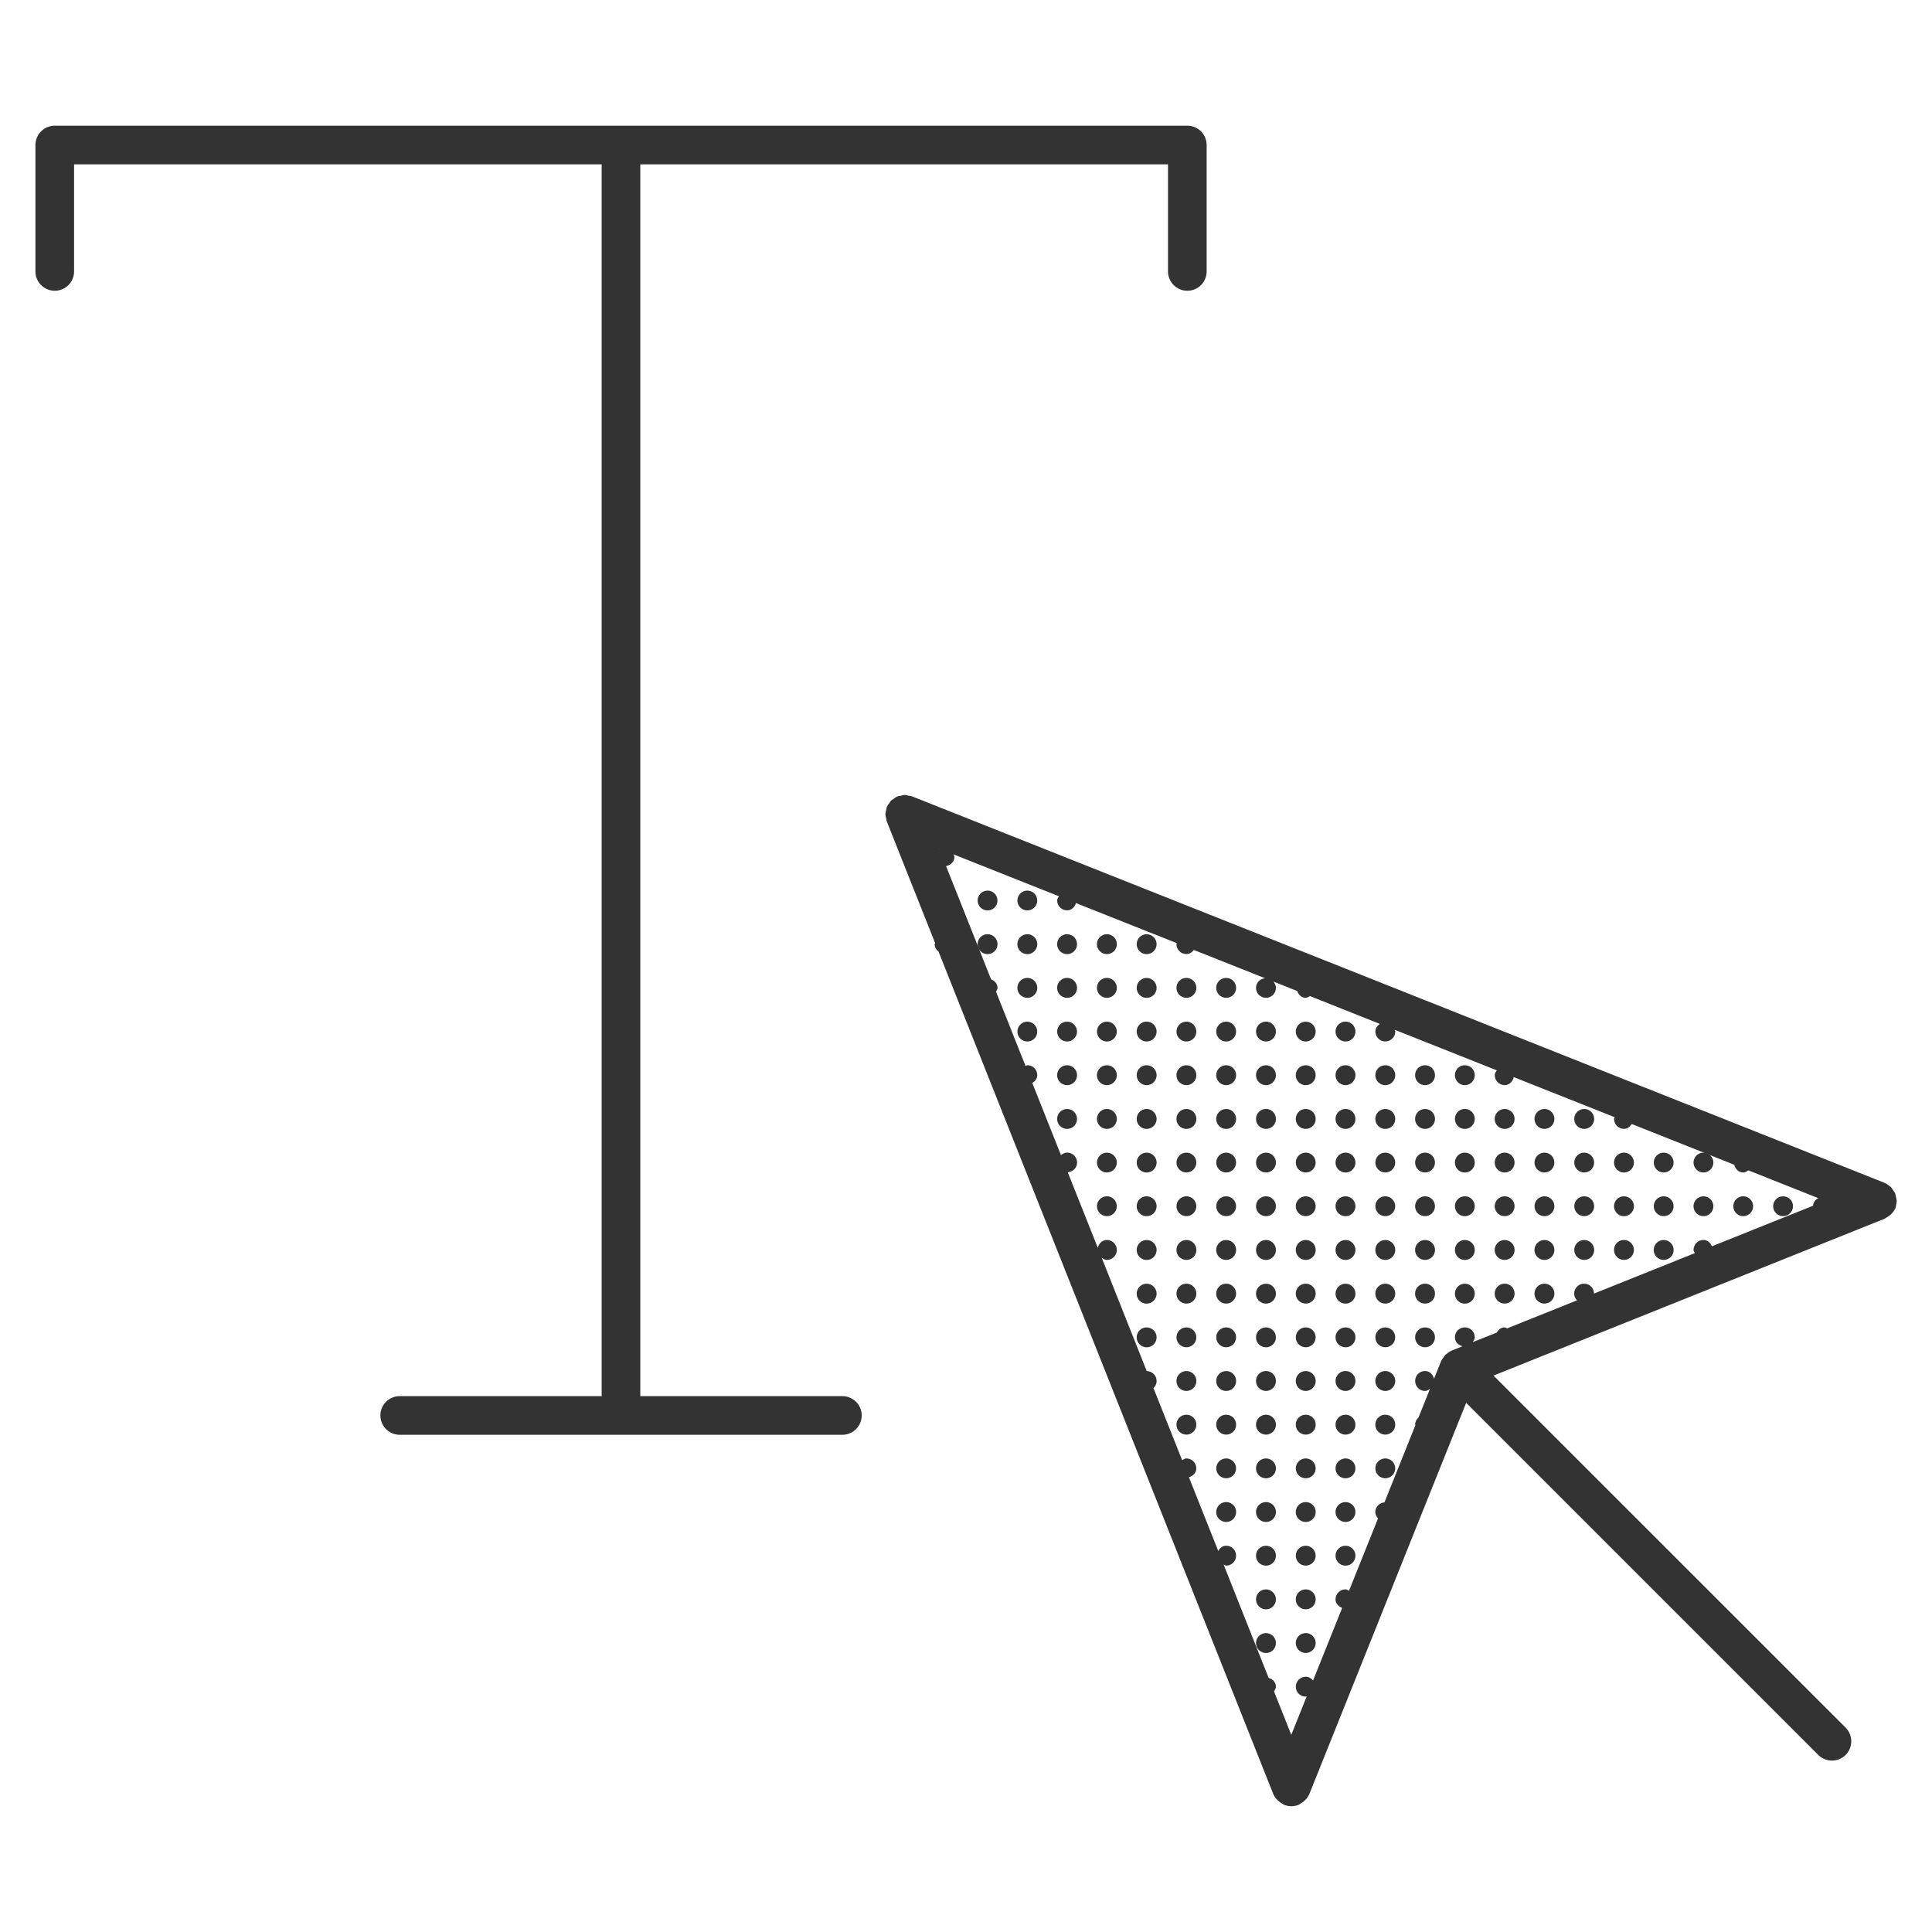 <svg height='100px' width='100px'  fill="#333333" xmlns="http://www.w3.org/2000/svg" xmlns:xlink="http://www.w3.org/1999/xlink" version="1.1" x="0px" y="0px" viewBox="0 0 50 50" enable-background="new 0 0 50 50" xml:space="preserve"><path d="M21.8,36.132h-5.229V4.253h13.657v2.772c0,0.276,0.225,0.5,0.5,0.5c0.276,0,0.5-0.224,0.5-0.5V3.753  c0-0.276-0.224-0.5-0.5-0.5H1.417c-0.276,0-0.5,0.224-0.5,0.5v3.272c0,0.276,0.224,0.5,0.5,0.5s0.5-0.224,0.5-0.5V4.253h13.654  v31.879h-5.227c-0.276,0-0.5,0.224-0.5,0.5s0.224,0.5,0.5,0.5h11.457c0.276,0,0.5-0.224,0.5-0.5S22.077,36.132,21.8,36.132z"></path><path d="M49.062,30.955c-0.006-0.021-0.004-0.043-0.013-0.064c-0.001-0.002-0.003-0.002-0.003-0.004  c-0.016-0.037-0.042-0.068-0.066-0.102c-0.015-0.021-0.024-0.045-0.043-0.063c-0.008-0.01-0.021-0.014-0.029-0.021  c-0.04-0.034-0.084-0.064-0.133-0.086c-0.002,0-0.002-0.002-0.004-0.004L23.597,20.607c-0.025-0.01-0.053-0.008-0.08-0.014  c-0.035-0.008-0.068-0.019-0.104-0.019c-0.037,0-0.071,0.011-0.106,0.021c-0.025,0.004-0.053,0.004-0.078,0.014  c-0.002,0-0.004,0.002-0.006,0.004c-0.039,0.016-0.07,0.041-0.104,0.066c-0.02,0.014-0.042,0.023-0.059,0.041  c-0.018,0.016-0.026,0.039-0.041,0.059c-0.024,0.033-0.052,0.064-0.066,0.104c-0.001,0.002-0.004,0.004-0.004,0.006  c-0.01,0.024-0.008,0.049-0.014,0.073c-0.009,0.037-0.02,0.073-0.02,0.11c0,0.039,0.011,0.074,0.02,0.111  c0.006,0.024,0.004,0.049,0.014,0.073l1.251,3.149c-0.001,0.011-0.012,0.018-0.012,0.029c0,0.082,0.042,0.146,0.101,0.193  l8.663,21.803c0.001,0.002,0.003,0.004,0.004,0.006c0.032,0.08,0.092,0.146,0.162,0.199c0.019,0.016,0.036,0.025,0.056,0.037  c0.021,0.012,0.035,0.028,0.059,0.037c0.061,0.023,0.123,0.036,0.186,0.036s0.124-0.013,0.186-0.035  c0.021-0.009,0.037-0.026,0.059-0.038c0.02-0.012,0.035-0.021,0.055-0.035c0.071-0.055,0.131-0.121,0.163-0.201  c0.001-0.002,0.002-0.004,0.003-0.004l4.059-10.127l9.113,9.113c0.098,0.098,0.227,0.146,0.354,0.146s0.256-0.049,0.354-0.146  c0.194-0.195,0.194-0.512,0-0.707l-9.113-9.111l10.125-4.061c0.022-0.01,0.037-0.025,0.059-0.038  c0.02-0.011,0.036-0.021,0.055-0.035c0.07-0.055,0.129-0.12,0.162-0.2c0.001-0.002,0.003-0.004,0.004-0.006  c0.01-0.025,0.01-0.052,0.014-0.078c0.004-0.035,0.016-0.07,0.016-0.106C49.083,31.035,49.071,30.995,49.062,30.955z M24.315,21.971  c-0.002,0.001-0.005,0.001-0.007,0.003l-0.002-0.007L24.315,21.971z M38.115,34.735c0.023-0.039,0.052-0.076,0.052-0.125  c0-0.143-0.113-0.258-0.258-0.258c-0.143,0-0.256,0.115-0.256,0.258c0,0.118,0.087,0.202,0.195,0.231l-0.279,0.112  c-0.002,0.001-0.004,0.002-0.004,0.003c-0.051,0.021-0.096,0.055-0.137,0.09c-0.008,0.008-0.019,0.01-0.025,0.018  c-0.016,0.016-0.023,0.037-0.037,0.056c-0.025,0.034-0.055,0.067-0.07,0.106c0,0.002-0.002,0.004-0.003,0.006l-0.181,0.45  c-0.028-0.111-0.112-0.201-0.232-0.201c-0.143,0-0.256,0.116-0.256,0.259c0,0.142,0.113,0.258,0.256,0.258  c0.05,0,0.088-0.028,0.128-0.054l-0.296,0.738c-0.053,0.048-0.088,0.112-0.088,0.188c0,0.006,0.006,0.009,0.006,0.015l-0.8,1.996  c-0.13,0.012-0.237,0.114-0.237,0.248c0,0.065,0.029,0.123,0.07,0.169l-0.751,1.871c-0.03-0.013-0.054-0.037-0.089-0.037  c-0.143,0-0.26,0.116-0.26,0.259c0,0.107,0.077,0.183,0.172,0.222l-0.753,1.877c-0.047-0.057-0.111-0.096-0.19-0.096  c-0.143,0-0.256,0.115-0.256,0.258c0,0.142,0.113,0.257,0.256,0.257c0.011,0,0.017-0.01,0.027-0.011l-0.401,1l-0.447-1.126  c0.021-0.038,0.05-0.073,0.05-0.12c0-0.116-0.085-0.197-0.189-0.229l-1.165-2.933c0.024,0.008,0.041,0.028,0.067,0.028  c0.143,0,0.256-0.115,0.256-0.258c0-0.142-0.113-0.257-0.256-0.257c-0.095,0-0.162,0.06-0.206,0.136l-0.759-1.908  c0.105-0.031,0.191-0.113,0.191-0.23c0-0.142-0.115-0.257-0.256-0.257c-0.043,0-0.075,0.027-0.11,0.046l-0.742-1.866  c0.05-0.047,0.081-0.111,0.081-0.184c0-0.141-0.113-0.255-0.256-0.257l-1.165-2.932c0.041,0.026,0.082,0.056,0.134,0.056  c0.141,0,0.258-0.116,0.258-0.259c0-0.142-0.117-0.258-0.258-0.258c-0.122,0-0.208,0.092-0.235,0.204l-0.778-1.957  c0.134-0.009,0.242-0.114,0.242-0.25c0-0.143-0.115-0.258-0.258-0.258c-0.063,0-0.115,0.029-0.159,0.066l-0.742-1.866  c0.072-0.046,0.128-0.113,0.128-0.205c0-0.142-0.113-0.257-0.256-0.257c-0.019,0-0.03,0.016-0.048,0.02l-0.764-1.924  c0.015-0.032,0.04-0.06,0.04-0.098c0-0.106-0.074-0.181-0.167-0.22l-1.165-2.931c0.121-0.022,0.217-0.114,0.217-0.241  c0-0.024-0.02-0.04-0.025-0.062l2.728,1.084c-0.019,0.035-0.045,0.066-0.045,0.108c0,0.142,0.115,0.257,0.258,0.257  c0.116,0,0.197-0.084,0.229-0.188l2.61,1.037c-0.001,0.009-0.01,0.015-0.01,0.024c0,0.143,0.115,0.258,0.258,0.258  c0.082,0,0.146-0.045,0.193-0.106l1.842,0.732c-0.13,0.014-0.234,0.116-0.234,0.248c0,0.143,0.115,0.258,0.26,0.258  c0.141,0,0.256-0.115,0.256-0.258c0-0.063-0.029-0.118-0.067-0.163l0.616,0.245c0.037,0.098,0.112,0.176,0.223,0.176  c0.042,0,0.072-0.026,0.107-0.045l1.809,0.72c-0.065,0.046-0.115,0.111-0.115,0.197c0,0.143,0.117,0.258,0.258,0.258  s0.258-0.115,0.258-0.258c0-0.019-0.016-0.029-0.02-0.046l2.646,1.051c-0.023,0.039-0.052,0.076-0.052,0.124  c0,0.143,0.115,0.259,0.258,0.259c0.121,0,0.208-0.093,0.234-0.207l2.613,1.038c-0.003,0.016-0.018,0.026-0.018,0.043  c0,0.142,0.115,0.258,0.256,0.258c0.091,0,0.157-0.055,0.204-0.125l2.651,1.054c0.028,0.11,0.112,0.2,0.232,0.2  c0.053,0,0.093-0.028,0.134-0.055l1.808,0.719c-0.074,0.042-0.13,0.106-0.134,0.197l-2.618,1.049  c-0.039-0.091-0.113-0.164-0.219-0.164c-0.143,0-0.256,0.116-0.256,0.258c0,0.032,0.023,0.055,0.034,0.083l-2.609,1.046  c-0.001-0.141-0.117-0.256-0.255-0.256c-0.143,0-0.26,0.116-0.26,0.258c0,0.068,0.029,0.129,0.073,0.175l-1.809,0.725  c-0.022-0.007-0.039-0.026-0.063-0.026c-0.095,0-0.162,0.06-0.207,0.135L38.115,34.735z"></path><circle cx="25.558" cy="23.305" r="0.257"></circle><circle cx="26.587" cy="23.305" r="0.257"></circle><circle cx="25.558" cy="24.435" r="0.258"></circle><circle cx="26.587" cy="24.435" r="0.258"></circle><path d="M29.673,24.177c-0.139,0-0.256,0.116-0.256,0.258c0,0.143,0.117,0.258,0.256,0.258c0.145,0,0.26-0.115,0.26-0.258  C29.933,24.293,29.817,24.177,29.673,24.177z"></path><circle cx="28.646" cy="24.435" r="0.258"></circle><circle cx="27.616" cy="24.435" r="0.258"></circle><circle cx="26.587" cy="25.566" r="0.258"></circle><circle cx="31.733" cy="25.566" r="0.258"></circle><circle cx="30.704" cy="25.566" r="0.258"></circle><path d="M29.673,25.309c-0.139,0-0.256,0.116-0.256,0.258c0,0.143,0.117,0.258,0.256,0.258c0.145,0,0.26-0.115,0.26-0.258  C29.933,25.425,29.817,25.309,29.673,25.309z"></path><circle cx="28.646" cy="25.566" r="0.258"></circle><circle cx="27.616" cy="25.566" r="0.258"></circle><circle cx="26.587" cy="26.697" r="0.257"></circle><path d="M34.823,26.439c-0.143,0-0.26,0.115-0.26,0.257c0,0.143,0.117,0.258,0.26,0.258c0.141,0,0.256-0.115,0.256-0.258  C35.079,26.555,34.964,26.439,34.823,26.439z"></path><circle cx="33.792" cy="26.697" r="0.257"></circle><path d="M32.765,26.439c-0.145,0-0.26,0.115-0.26,0.257c0,0.143,0.115,0.258,0.26,0.258c0.141,0,0.256-0.115,0.256-0.258  C33.021,26.555,32.905,26.439,32.765,26.439z"></path><circle cx="31.733" cy="26.697" r="0.257"></circle><circle cx="30.704" cy="26.697" r="0.257"></circle><path d="M29.673,26.439c-0.139,0-0.256,0.115-0.256,0.257c0,0.143,0.117,0.258,0.256,0.258c0.145,0,0.26-0.115,0.26-0.258  C29.933,26.555,29.817,26.439,29.673,26.439z"></path><circle cx="28.646" cy="26.697" r="0.257"></circle><circle cx="27.616" cy="26.697" r="0.257"></circle><path d="M37.909,27.568c-0.143,0-0.256,0.115-0.256,0.257c0,0.143,0.113,0.259,0.256,0.259c0.145,0,0.258-0.116,0.258-0.259  C38.167,27.684,38.054,27.568,37.909,27.568z"></path><circle cx="36.88" cy="27.826" r="0.258"></circle><circle cx="35.851" cy="27.826" r="0.258"></circle><path d="M34.823,27.568c-0.143,0-0.26,0.115-0.26,0.257c0,0.143,0.117,0.259,0.26,0.259c0.141,0,0.256-0.116,0.256-0.259  C35.079,27.684,34.964,27.568,34.823,27.568z"></path><circle cx="33.792" cy="27.826" r="0.258"></circle><path d="M32.765,27.568c-0.145,0-0.26,0.115-0.26,0.257c0,0.143,0.115,0.259,0.26,0.259c0.141,0,0.256-0.116,0.256-0.259  C33.021,27.684,32.905,27.568,32.765,27.568z"></path><circle cx="31.733" cy="27.826" r="0.258"></circle><circle cx="30.704" cy="27.826" r="0.258"></circle><path d="M29.673,27.568c-0.139,0-0.256,0.115-0.256,0.257c0,0.143,0.117,0.259,0.256,0.259c0.145,0,0.26-0.116,0.26-0.259  C29.933,27.684,29.817,27.568,29.673,27.568z"></path><circle cx="28.646" cy="27.826" r="0.258"></circle><circle cx="27.616" cy="27.826" r="0.258"></circle><circle cx="40.999" cy="28.958" r="0.258"></circle><circle cx="39.97" cy="28.958" r="0.258"></circle><circle cx="38.94" cy="28.958" r="0.258"></circle><path d="M37.909,28.699c-0.143,0-0.256,0.116-0.256,0.259c0,0.142,0.113,0.258,0.256,0.258c0.145,0,0.258-0.116,0.258-0.258  C38.167,28.815,38.054,28.699,37.909,28.699z"></path><circle cx="36.88" cy="28.958" r="0.258"></circle><circle cx="35.851" cy="28.958" r="0.258"></circle><path d="M34.823,28.699c-0.143,0-0.26,0.116-0.26,0.259c0,0.142,0.117,0.258,0.26,0.258c0.141,0,0.256-0.116,0.256-0.258  C35.079,28.815,34.964,28.699,34.823,28.699z"></path><circle cx="33.792" cy="28.958" r="0.258"></circle><path d="M32.765,28.699c-0.145,0-0.26,0.116-0.26,0.259c0,0.142,0.115,0.258,0.26,0.258c0.141,0,0.256-0.116,0.256-0.258  C33.021,28.815,32.905,28.699,32.765,28.699z"></path><circle cx="31.733" cy="28.958" r="0.258"></circle><circle cx="30.704" cy="28.958" r="0.258"></circle><path d="M29.673,28.699c-0.139,0-0.256,0.116-0.256,0.259c0,0.142,0.117,0.258,0.256,0.258c0.145,0,0.26-0.116,0.26-0.258  C29.933,28.815,29.817,28.699,29.673,28.699z"></path><circle cx="28.646" cy="28.958" r="0.258"></circle><circle cx="27.616" cy="28.958" r="0.258"></circle><circle cx="44.085" cy="30.087" r="0.257"></circle><circle cx="43.056" cy="30.087" r="0.257"></circle><path d="M42.026,30.345c0.143,0,0.26-0.115,0.26-0.257c0-0.143-0.117-0.258-0.26-0.258c-0.141,0-0.256,0.115-0.256,0.258  C41.771,30.229,41.886,30.345,42.026,30.345z"></path><circle cx="40.999" cy="30.087" r="0.257"></circle><circle cx="39.97" cy="30.087" r="0.257"></circle><circle cx="38.94" cy="30.087" r="0.257"></circle><path d="M37.909,29.83c-0.143,0-0.256,0.115-0.256,0.258c0,0.142,0.113,0.257,0.256,0.257c0.145,0,0.258-0.115,0.258-0.257  C38.167,29.945,38.054,29.83,37.909,29.83z"></path><circle cx="36.88" cy="30.087" r="0.257"></circle><circle cx="35.851" cy="30.087" r="0.257"></circle><path d="M34.823,29.83c-0.143,0-0.26,0.115-0.26,0.258c0,0.142,0.117,0.257,0.26,0.257c0.141,0,0.256-0.115,0.256-0.257  C35.079,29.945,34.964,29.83,34.823,29.83z"></path><circle cx="33.792" cy="30.087" r="0.257"></circle><path d="M32.765,29.83c-0.145,0-0.26,0.115-0.26,0.258c0,0.142,0.115,0.257,0.26,0.257c0.141,0,0.256-0.115,0.256-0.257  C33.021,29.945,32.905,29.83,32.765,29.83z"></path><circle cx="31.733" cy="30.087" r="0.257"></circle><circle cx="30.704" cy="30.087" r="0.257"></circle><path d="M29.673,29.83c-0.139,0-0.256,0.115-0.256,0.258c0,0.142,0.117,0.257,0.256,0.257c0.145,0,0.26-0.115,0.26-0.257  C29.933,29.945,29.817,29.83,29.673,29.83z"></path><circle cx="28.646" cy="30.087" r="0.257"></circle><circle cx="46.146" cy="31.217" r="0.257"></circle><circle cx="45.114" cy="31.217" r="0.257"></circle><circle cx="44.085" cy="31.217" r="0.257"></circle><circle cx="43.056" cy="31.217" r="0.257"></circle><path d="M42.026,31.475c0.143,0,0.26-0.116,0.26-0.258c0-0.143-0.117-0.257-0.26-0.257c-0.141,0-0.256,0.114-0.256,0.257  C41.771,31.358,41.886,31.475,42.026,31.475z"></path><circle cx="40.999" cy="31.217" r="0.257"></circle><circle cx="39.97" cy="31.217" r="0.257"></circle><circle cx="38.94" cy="31.217" r="0.257"></circle><path d="M37.909,30.96c-0.143,0-0.256,0.114-0.256,0.257c0,0.142,0.113,0.258,0.256,0.258c0.145,0,0.258-0.116,0.258-0.258  C38.167,31.074,38.054,30.96,37.909,30.96z"></path><circle cx="36.88" cy="31.217" r="0.257"></circle><circle cx="35.851" cy="31.217" r="0.257"></circle><path d="M34.823,30.96c-0.143,0-0.26,0.114-0.26,0.257c0,0.142,0.117,0.258,0.26,0.258c0.141,0,0.256-0.116,0.256-0.258  C35.079,31.074,34.964,30.96,34.823,30.96z"></path><circle cx="33.792" cy="31.217" r="0.257"></circle><path d="M32.765,30.96c-0.145,0-0.26,0.114-0.26,0.257c0,0.142,0.115,0.258,0.26,0.258c0.141,0,0.256-0.116,0.256-0.258  C33.021,31.074,32.905,30.96,32.765,30.96z"></path><circle cx="31.733" cy="31.217" r="0.257"></circle><circle cx="30.704" cy="31.217" r="0.257"></circle><path d="M29.673,30.96c-0.139,0-0.256,0.114-0.256,0.257c0,0.142,0.117,0.258,0.256,0.258c0.145,0,0.26-0.116,0.26-0.258  C29.933,31.074,29.817,30.96,29.673,30.96z"></path><circle cx="28.646" cy="31.217" r="0.257"></circle><circle cx="43.056" cy="32.349" r="0.258"></circle><path d="M42.026,32.607c0.143,0,0.26-0.116,0.26-0.259c0-0.142-0.117-0.258-0.26-0.258c-0.141,0-0.256,0.116-0.256,0.258  C41.771,32.491,41.886,32.607,42.026,32.607z"></path><circle cx="40.999" cy="32.349" r="0.258"></circle><circle cx="39.97" cy="32.349" r="0.258"></circle><circle cx="38.94" cy="32.349" r="0.258"></circle><path d="M37.909,32.091c-0.143,0-0.256,0.116-0.256,0.258c0,0.143,0.113,0.259,0.256,0.259c0.145,0,0.258-0.116,0.258-0.259  C38.167,32.207,38.054,32.091,37.909,32.091z"></path><circle cx="36.88" cy="32.349" r="0.258"></circle><circle cx="35.851" cy="32.349" r="0.258"></circle><path d="M34.823,32.091c-0.143,0-0.26,0.116-0.26,0.258c0,0.143,0.117,0.259,0.26,0.259c0.141,0,0.256-0.116,0.256-0.259  C35.079,32.207,34.964,32.091,34.823,32.091z"></path><circle cx="33.792" cy="32.349" r="0.258"></circle><path d="M32.765,32.091c-0.145,0-0.26,0.116-0.26,0.258c0,0.143,0.115,0.259,0.26,0.259c0.141,0,0.256-0.116,0.256-0.259  C33.021,32.207,32.905,32.091,32.765,32.091z"></path><circle cx="31.733" cy="32.349" r="0.258"></circle><circle cx="30.704" cy="32.349" r="0.258"></circle><path d="M29.673,32.091c-0.139,0-0.256,0.116-0.256,0.258c0,0.143,0.117,0.259,0.256,0.259c0.145,0,0.26-0.116,0.26-0.259  C29.933,32.207,29.817,32.091,29.673,32.091z"></path><circle cx="39.97" cy="33.479" r="0.258"></circle><circle cx="38.94" cy="33.479" r="0.258"></circle><path d="M37.909,33.222c-0.143,0-0.256,0.116-0.256,0.258c0,0.143,0.113,0.258,0.256,0.258c0.145,0,0.258-0.115,0.258-0.258  C38.167,33.338,38.054,33.222,37.909,33.222z"></path><circle cx="36.88" cy="33.479" r="0.258"></circle><circle cx="35.851" cy="33.479" r="0.258"></circle><path d="M34.823,33.222c-0.143,0-0.26,0.116-0.26,0.258c0,0.143,0.117,0.258,0.26,0.258c0.141,0,0.256-0.115,0.256-0.258  C35.079,33.338,34.964,33.222,34.823,33.222z"></path><circle cx="33.792" cy="33.479" r="0.258"></circle><path d="M32.765,33.222c-0.145,0-0.26,0.116-0.26,0.258c0,0.143,0.115,0.258,0.26,0.258c0.141,0,0.256-0.115,0.256-0.258  C33.021,33.338,32.905,33.222,32.765,33.222z"></path><circle cx="31.733" cy="33.479" r="0.258"></circle><circle cx="30.704" cy="33.479" r="0.258"></circle><path d="M29.673,33.222c-0.139,0-0.256,0.116-0.256,0.258c0,0.143,0.117,0.258,0.256,0.258c0.145,0,0.26-0.115,0.26-0.258  C29.933,33.338,29.817,33.222,29.673,33.222z"></path><circle cx="36.88" cy="34.61" r="0.257"></circle><circle cx="35.851" cy="34.61" r="0.257"></circle><path d="M34.823,34.353c-0.143,0-0.26,0.115-0.26,0.258c0,0.142,0.117,0.257,0.26,0.257c0.141,0,0.256-0.115,0.256-0.257  C35.079,34.468,34.964,34.353,34.823,34.353z"></path><circle cx="33.792" cy="34.61" r="0.257"></circle><path d="M32.765,34.353c-0.145,0-0.26,0.115-0.26,0.258c0,0.142,0.115,0.257,0.26,0.257c0.141,0,0.256-0.115,0.256-0.257  C33.021,34.468,32.905,34.353,32.765,34.353z"></path><circle cx="31.733" cy="34.61" r="0.257"></circle><circle cx="30.704" cy="34.61" r="0.257"></circle><path d="M29.673,34.353c-0.139,0-0.256,0.115-0.256,0.258c0,0.142,0.117,0.257,0.256,0.257c0.145,0,0.26-0.115,0.26-0.257  C29.933,34.468,29.817,34.353,29.673,34.353z"></path><circle cx="35.851" cy="35.74" r="0.258"></circle><path d="M34.823,35.481c-0.143,0-0.26,0.116-0.26,0.259c0,0.142,0.117,0.258,0.26,0.258c0.141,0,0.256-0.116,0.256-0.258  C35.079,35.598,34.964,35.481,34.823,35.481z"></path><circle cx="33.792" cy="35.74" r="0.258"></circle><path d="M32.765,35.481c-0.145,0-0.26,0.116-0.26,0.259c0,0.142,0.115,0.258,0.26,0.258c0.141,0,0.256-0.116,0.256-0.258  C33.021,35.598,32.905,35.481,32.765,35.481z"></path><circle cx="31.733" cy="35.74" r="0.258"></circle><circle cx="30.704" cy="35.74" r="0.258"></circle><circle cx="35.851" cy="36.87" r="0.258"></circle><path d="M34.823,36.612c-0.143,0-0.26,0.116-0.26,0.259c0,0.142,0.117,0.257,0.26,0.257c0.141,0,0.256-0.115,0.256-0.257  C35.079,36.729,34.964,36.612,34.823,36.612z"></path><circle cx="33.792" cy="36.87" r="0.258"></circle><path d="M32.765,36.612c-0.145,0-0.26,0.116-0.26,0.259c0,0.142,0.115,0.257,0.26,0.257c0.141,0,0.256-0.115,0.256-0.257  C33.021,36.729,32.905,36.612,32.765,36.612z"></path><circle cx="31.733" cy="36.87" r="0.258"></circle><circle cx="30.704" cy="36.87" r="0.258"></circle><circle cx="35.851" cy="38.001" r="0.257"></circle><path d="M34.823,37.744c-0.143,0-0.26,0.115-0.26,0.257c0,0.143,0.117,0.257,0.26,0.257c0.141,0,0.256-0.114,0.256-0.257  C35.079,37.859,34.964,37.744,34.823,37.744z"></path><circle cx="33.792" cy="38.001" r="0.257"></circle><path d="M32.765,37.744c-0.145,0-0.26,0.115-0.26,0.257c0,0.143,0.115,0.257,0.26,0.257c0.141,0,0.256-0.114,0.256-0.257  C33.021,37.859,32.905,37.744,32.765,37.744z"></path><circle cx="31.733" cy="38.001" r="0.257"></circle><path d="M34.823,38.873c-0.143,0-0.26,0.115-0.26,0.257c0,0.143,0.117,0.259,0.26,0.259c0.141,0,0.256-0.116,0.256-0.259  C35.079,38.988,34.964,38.873,34.823,38.873z"></path><circle cx="33.792" cy="39.131" r="0.258"></circle><path d="M32.765,38.873c-0.145,0-0.26,0.115-0.26,0.257c0,0.143,0.115,0.259,0.26,0.259c0.141,0,0.256-0.116,0.256-0.259  C33.021,38.988,32.905,38.873,32.765,38.873z"></path><circle cx="31.733" cy="39.131" r="0.258"></circle><path d="M34.823,40.004c-0.143,0-0.26,0.115-0.26,0.257c0,0.143,0.117,0.258,0.26,0.258c0.141,0,0.256-0.115,0.256-0.258  C35.079,40.119,34.964,40.004,34.823,40.004z"></path><circle cx="33.792" cy="40.261" r="0.257"></circle><path d="M32.765,40.004c-0.145,0-0.26,0.115-0.26,0.257c0,0.143,0.115,0.258,0.26,0.258c0.141,0,0.256-0.115,0.256-0.258  C33.021,40.119,32.905,40.004,32.765,40.004z"></path><circle cx="33.792" cy="41.391" r="0.258"></circle><path d="M32.765,41.133c-0.145,0-0.26,0.116-0.26,0.259c0,0.142,0.115,0.258,0.26,0.258c0.141,0,0.256-0.116,0.256-0.258  C33.021,41.249,32.905,41.133,32.765,41.133z"></path><circle cx="33.792" cy="42.521" r="0.258"></circle><path d="M32.765,42.264c-0.145,0-0.26,0.116-0.26,0.259c0,0.142,0.115,0.257,0.26,0.257c0.141,0,0.256-0.115,0.256-0.257  C33.021,42.38,32.905,42.264,32.765,42.264z"></path></svg>